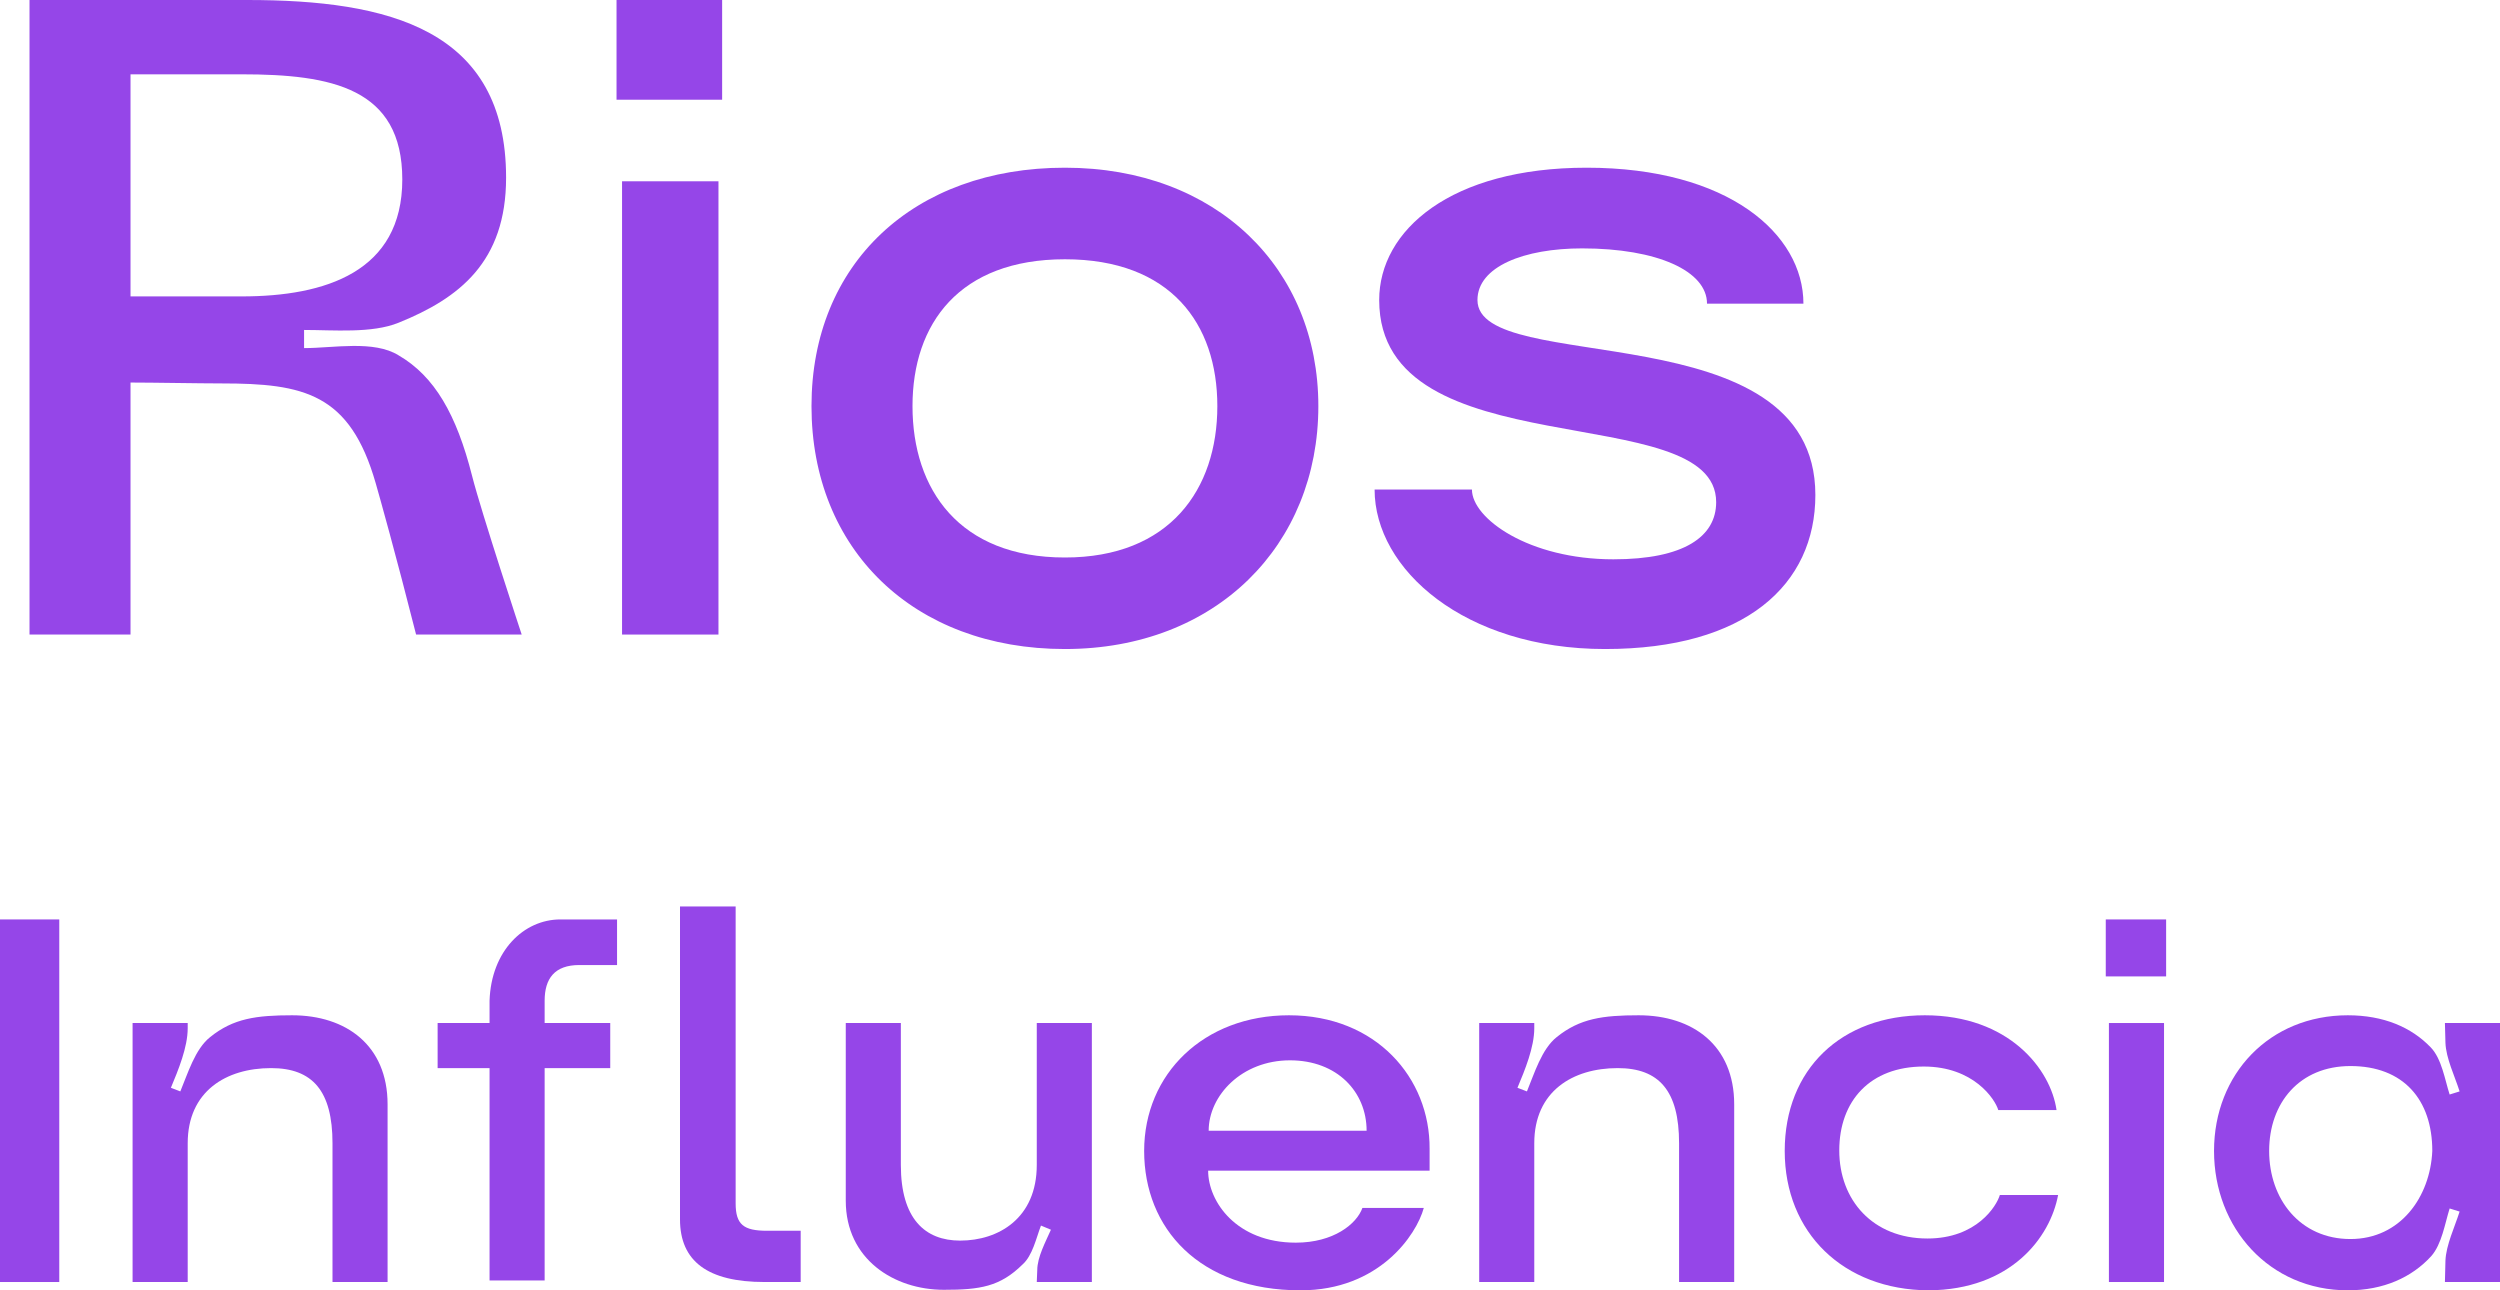 <svg width="62" height="32" viewBox="0 0 62 32" fill="none" xmlns="http://www.w3.org/2000/svg">
<path d="M9.886 8.813C10.774 9.33 11.321 10.274 11.708 11.803C11.936 12.702 12.938 15.737 12.938 15.737H10.319C9.818 13.758 9.408 12.297 9.317 11.982C8.679 9.757 7.541 9.509 5.491 9.509C4.945 9.509 3.806 9.487 3.237 9.487V15.737H0.732V0H6.129C9.636 0 12.551 0.719 12.551 4.406C12.551 6.497 11.389 7.396 9.886 8.003C9.226 8.273 8.269 8.183 7.541 8.183V8.633C8.269 8.633 9.271 8.43 9.886 8.813ZM3.237 1.843V7.351H5.992C8.065 7.351 9.977 6.744 9.977 4.451C9.977 2.181 8.224 1.843 5.992 1.843H3.237Z" fill="#9546E8"/>
<path d="M15.29 2.473V0H17.909V2.473H15.29ZM15.427 15.737V4.496H17.818V15.737H15.427Z" fill="#9546E8"/>
<path d="M20.125 10.072C20.125 6.542 22.653 4.159 26.41 4.159C30.168 4.159 32.695 6.654 32.695 10.072C32.695 13.511 30.168 16.096 26.41 16.096C22.653 16.096 20.125 13.623 20.125 10.072ZM22.63 10.072C22.63 12.14 23.791 13.826 26.41 13.826C29.006 13.826 30.19 12.14 30.19 10.072C30.19 8.026 29.029 6.43 26.41 6.43C23.791 6.43 22.63 8.026 22.63 10.072Z" fill="#9546E8"/>
<path d="M45.021 12.275C45.021 14.5 43.29 16.096 39.806 16.096C36.322 16.096 34.09 14.118 34.09 12.14H36.504C36.504 12.859 37.916 13.871 40.011 13.871C41.764 13.871 42.561 13.309 42.561 12.454C42.561 9.847 34.204 11.668 34.204 7.441C34.204 5.71 35.98 4.159 39.35 4.159C42.857 4.159 44.725 5.8 44.725 7.531H42.334C42.334 6.722 41.104 6.16 39.236 6.16C37.802 6.16 36.641 6.609 36.641 7.441C36.641 9.352 45.021 7.688 45.021 12.275Z" fill="#9546E8"/>
<path d="M0 31.794V22.802H1.47V31.794H0Z" fill="#9546E8"/>
<path d="M5.214 25.718C5.787 25.256 6.359 25.179 7.244 25.179C8.584 25.179 9.612 25.924 9.612 27.388V31.794H8.246V28.352C8.246 27.054 7.751 26.489 6.723 26.489C5.604 26.489 4.655 27.067 4.655 28.352V31.794H3.288V25.371H4.655V25.5C4.655 25.975 4.42 26.54 4.238 26.977L4.472 27.067C4.655 26.63 4.837 26.014 5.214 25.718Z" fill="#9546E8"/>
<path d="M12.141 24.819C12.18 23.586 12.987 22.802 13.898 22.802H15.303V23.933H14.366C13.755 23.933 13.507 24.267 13.507 24.819V25.371H15.134V26.489H13.507V31.756H12.141V26.489H10.853V25.371H12.141V24.819Z" fill="#9546E8"/>
<path d="M16.864 30.24V22.481H18.244V29.842C18.244 30.369 18.439 30.523 19.024 30.523H19.857V31.794H18.959C17.554 31.794 16.864 31.281 16.864 30.24Z" fill="#9546E8"/>
<path d="M25.36 31.358C24.801 31.91 24.306 31.987 23.408 31.987C22.172 31.987 20.975 31.229 20.975 29.778V25.371H22.341V28.891C22.341 30.227 22.94 30.767 23.812 30.767C24.762 30.767 25.712 30.214 25.712 28.891V25.371H27.078V31.794H25.712L25.724 31.499C25.724 31.178 25.933 30.793 26.063 30.497L25.816 30.394C25.698 30.703 25.607 31.139 25.36 31.358Z" fill="#9546E8"/>
<path d="M32.253 32C29.741 32 28.375 30.459 28.375 28.544C28.375 26.63 29.858 25.179 31.966 25.179C34.126 25.179 35.467 26.733 35.454 28.493C35.454 28.621 35.454 28.93 35.454 29.032H29.962C29.962 29.803 30.665 30.818 32.136 30.818C33.072 30.818 33.645 30.356 33.788 29.957H35.31C35.128 30.625 34.205 32 32.253 32ZM29.975 28.043H33.892C33.892 27.08 33.163 26.296 31.992 26.296C30.795 26.296 29.975 27.17 29.975 28.043Z" fill="#9546E8"/>
<path d="M38.609 25.718C39.182 25.256 39.755 25.179 40.639 25.179C41.98 25.179 43.008 25.924 43.008 27.388V31.794H41.641V28.352C41.641 27.054 41.147 26.489 40.119 26.489C39 26.489 38.05 27.067 38.05 28.352V31.794H36.684V25.371H38.05V25.5C38.05 25.975 37.816 26.54 37.633 26.977L37.868 27.067C38.05 26.63 38.232 26.014 38.609 25.718Z" fill="#9546E8"/>
<path d="M44.261 28.544C44.261 26.515 45.666 25.179 47.736 25.179C49.818 25.179 50.858 26.515 51.002 27.529H49.557C49.479 27.26 48.946 26.45 47.709 26.45C46.382 26.45 45.614 27.298 45.614 28.532C45.614 29.765 46.447 30.715 47.8 30.715C49.024 30.715 49.518 29.906 49.596 29.636H51.041C50.845 30.69 49.87 31.987 47.827 32C45.718 31.987 44.261 30.574 44.261 28.544Z" fill="#9546E8"/>
<path d="M52.223 24.215V22.802H53.72V24.215H52.223ZM52.301 31.794V25.371H53.668V31.794H52.301Z" fill="#9546E8"/>
<path d="M60.295 31.152C59.814 31.679 59.111 32 58.226 32C56.288 32 54.908 30.459 54.908 28.544C54.908 26.63 56.288 25.179 58.226 25.179C59.111 25.179 59.801 25.474 60.282 25.975C60.556 26.258 60.634 26.784 60.751 27.144L60.998 27.067C60.881 26.695 60.66 26.245 60.647 25.86L60.634 25.371H62V31.794H60.634L60.647 31.268C60.66 30.882 60.881 30.42 60.998 30.047L60.751 29.97C60.634 30.343 60.556 30.857 60.295 31.152ZM56.275 28.544C56.275 29.739 57.042 30.728 58.291 30.728C59.528 30.728 60.269 29.688 60.321 28.544C60.321 27.273 59.606 26.438 58.291 26.438C57.029 26.438 56.275 27.35 56.275 28.544Z" fill="#9546E8"/>
</svg>
